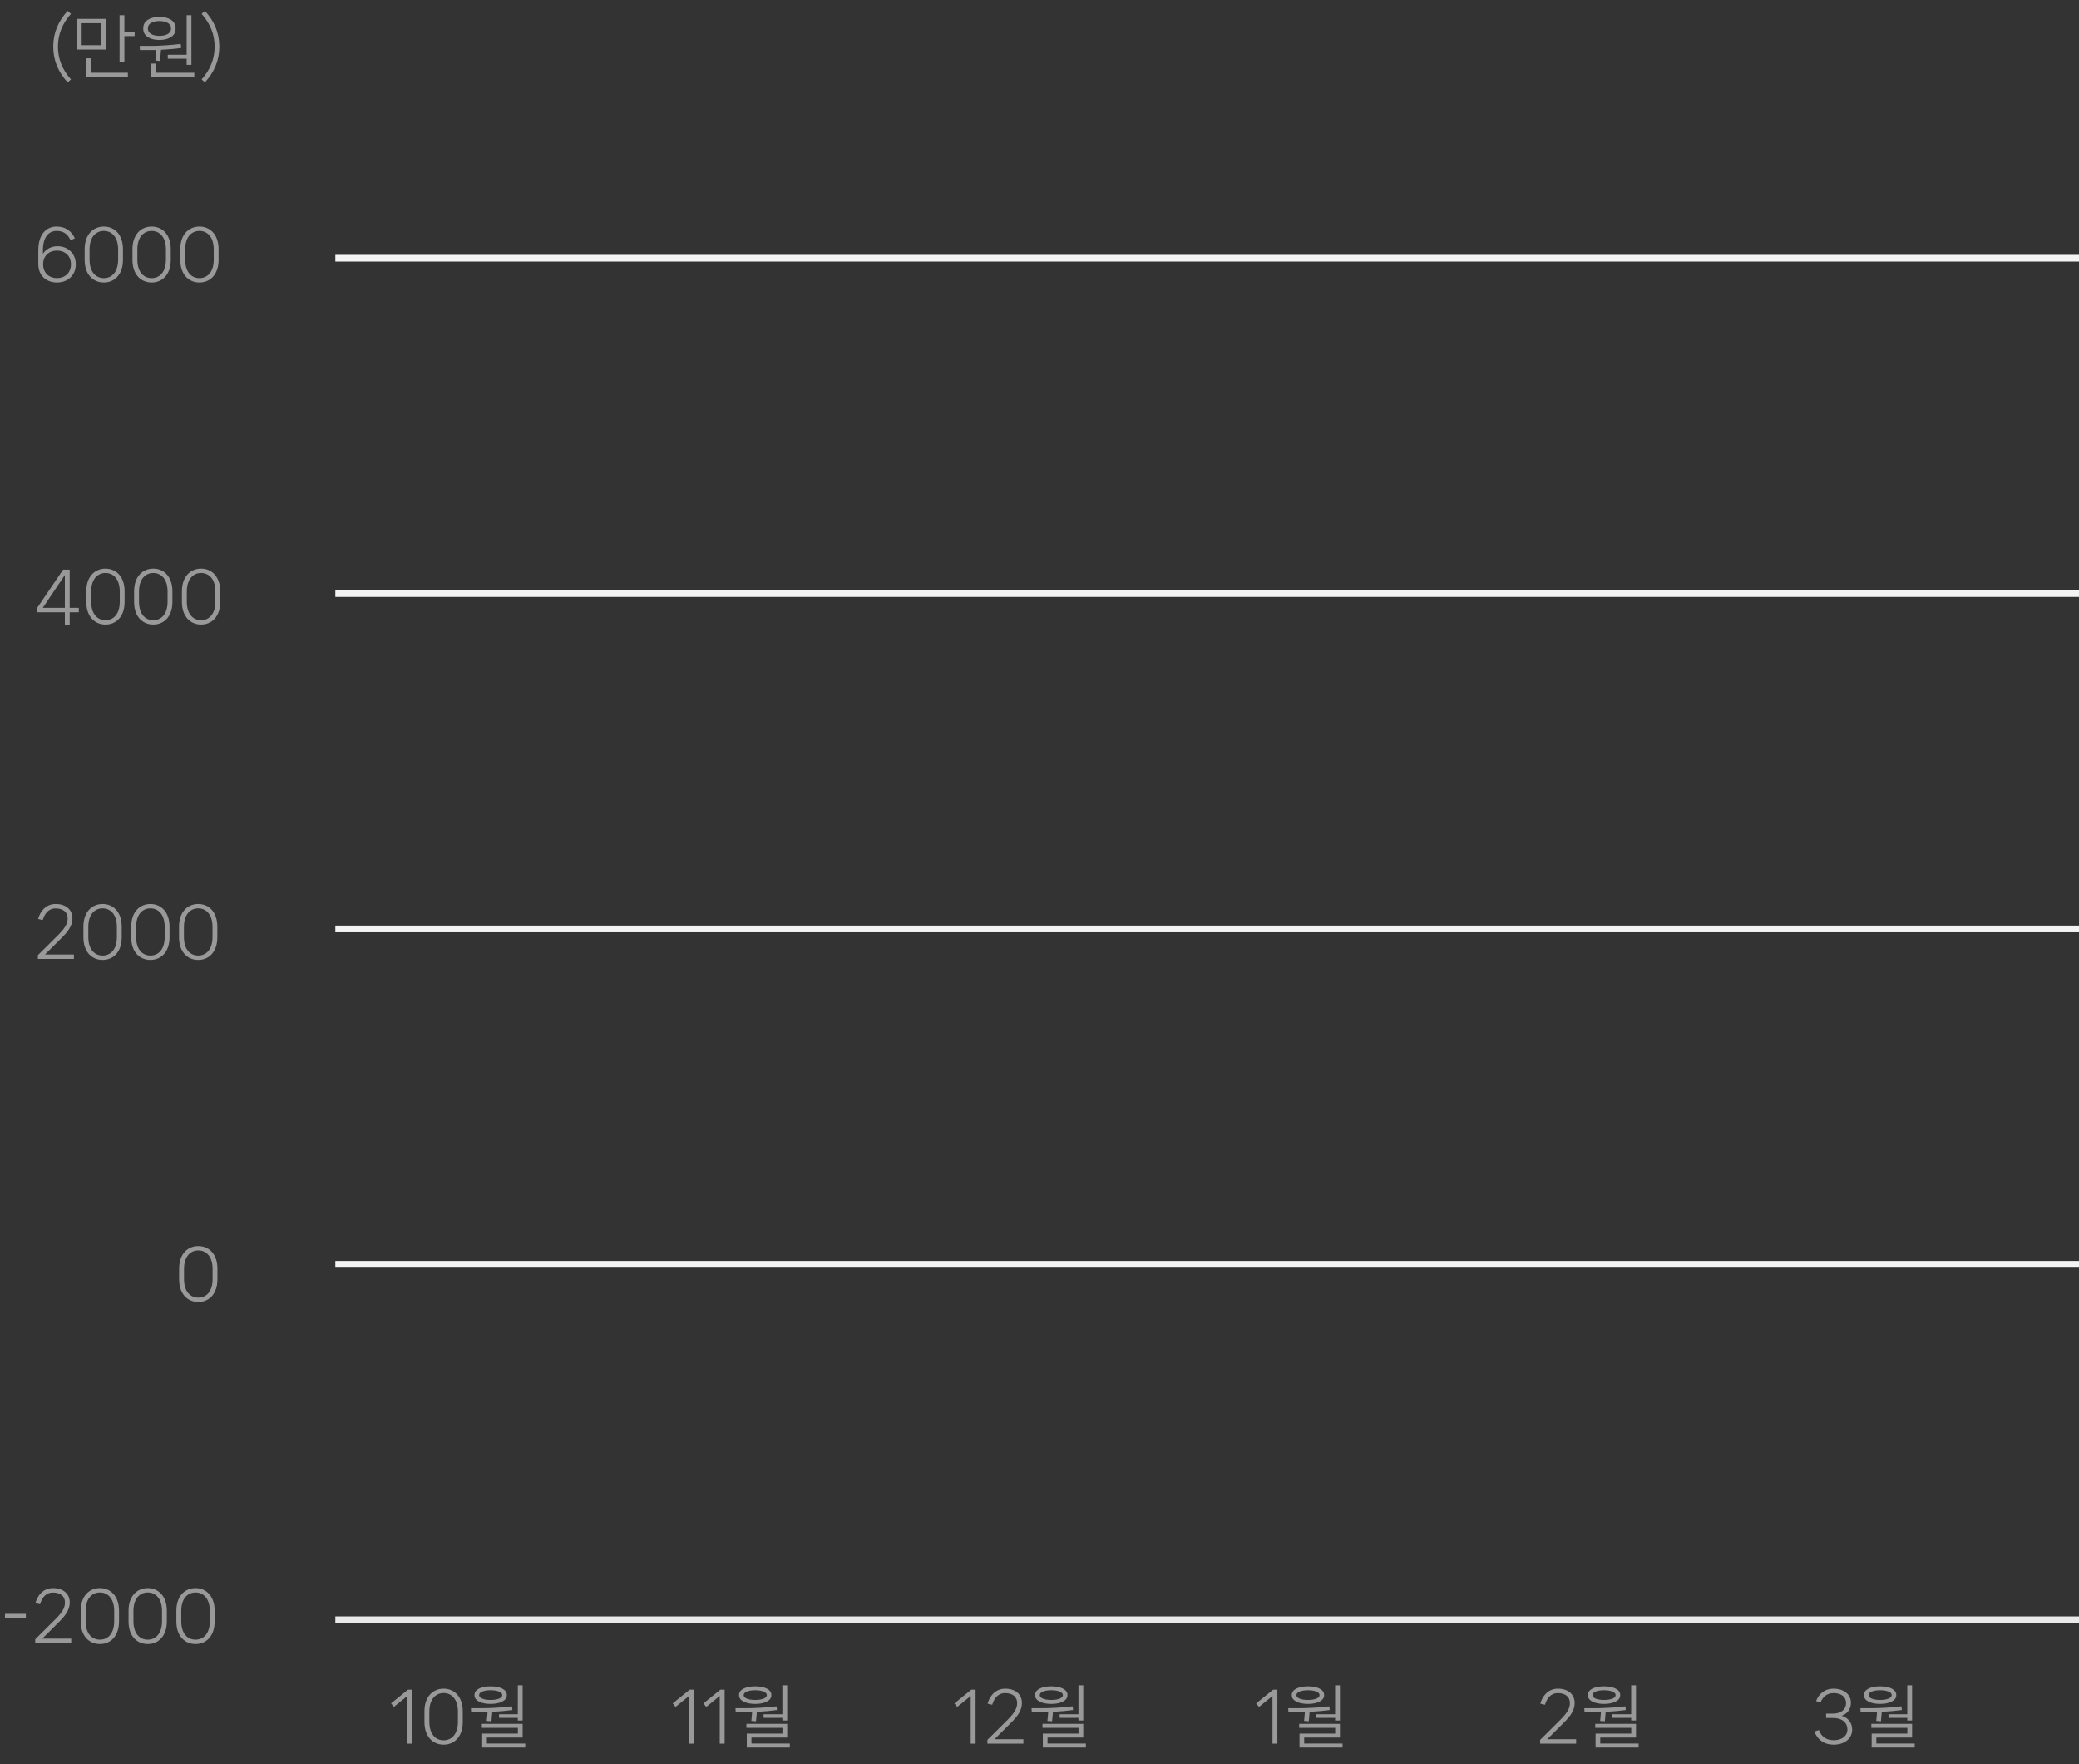 <svg width="310" height="263" viewBox="0 0 310 263" fill="none" xmlns="http://www.w3.org/2000/svg">
<rect x="0" y="0" width="310" height="263" fill="#333333" stroke="none"/>
<rect x="50" y="241" width="260" height="1" fill="#E9E9E9"/>
<rect x="50" y="188" width="260" height="1" fill="#F4F4F4"/>
<rect x="50" y="138" width="260" height="1" fill="#F4F4F4"/>
<rect x="50" y="88" width="260" height="1" fill="#F4F4F4"/>
<rect x="50" y="38" width="260" height="1" fill="#F4F4F4"/>
<path d="M61.47 259.97V251.93H60.83L58.31 253.97L58.73 254.5L60.74 252.87V259.97H61.47ZM66.15 260.12C67.73 260.12 69 258.95 69 256.75V255.15C69 252.96 67.73 251.78 66.15 251.78C64.56 251.78 63.29 252.96 63.29 255.15V256.75C63.29 258.95 64.56 260.12 66.15 260.12ZM66.15 259.47C64.98 259.47 64.02 258.59 64.02 256.7V255.2C64.02 253.32 64.98 252.43 66.15 252.43C67.32 252.43 68.28 253.32 68.28 255.2V256.7C68.28 258.59 67.32 259.47 66.15 259.47ZM74.409 256.13H77.209V256.52H77.929V251.27H77.209V255.59H74.409V256.13ZM73.159 254.05C74.509 254.05 75.569 253.59 75.569 252.77V252.7C75.569 251.88 74.509 251.43 73.159 251.43C71.809 251.43 70.749 251.88 70.749 252.7V252.77C70.749 253.59 71.809 254.05 73.159 254.05ZM71.439 252.72C71.439 252.3 72.149 252.01 73.159 252.01C74.169 252.01 74.889 252.3 74.889 252.72V252.75C74.889 253.18 74.169 253.46 73.159 253.46C72.149 253.46 71.439 253.18 71.439 252.75V252.72ZM72.699 255.26C72.669 255.69 72.629 256.17 72.579 256.58L73.279 256.64C73.329 256.18 73.369 255.69 73.409 255.23C74.429 255.18 75.509 255.08 76.409 254.96L76.339 254.41C74.889 254.59 73.039 254.69 71.899 254.69H70.219L70.249 255.27H71.859C72.119 255.27 72.409 255.27 72.699 255.26ZM72.599 259.06H77.929V257.02H71.849V257.61H77.219V258.47H71.899V260.55H78.319V259.95H72.599V259.06Z" fill="#999999"/>
<path d="M0.74 241.28H3.86V240.62H0.74V241.28ZM10.62 244.97V244.31H6.31L8.77 241.86C9.78 240.85 10.4 240.01 10.4 238.91C10.4 237.61 9.41 236.78 7.91 236.78C6.44 236.78 5.6 237.86 5.28 239.01L5.97 239.18C6.26 238.24 6.8 237.44 7.91 237.44C9.02 237.44 9.69 238.01 9.69 238.92C9.69 239.76 9.23 240.45 8.24 241.44L5.25 244.41V244.97H10.62ZM14.898 245.12C16.478 245.12 17.748 243.95 17.748 241.75V240.15C17.748 237.96 16.478 236.78 14.898 236.78C13.308 236.78 12.038 237.96 12.038 240.15V241.75C12.038 243.95 13.308 245.12 14.898 245.12ZM14.898 244.47C13.728 244.47 12.768 243.59 12.768 241.7V240.2C12.768 238.32 13.728 237.43 14.898 237.43C16.068 237.43 17.028 238.32 17.028 240.2V241.7C17.028 243.59 16.068 244.47 14.898 244.47ZM22.027 245.12C23.607 245.12 24.877 243.95 24.877 241.75V240.15C24.877 237.96 23.607 236.78 22.027 236.78C20.437 236.78 19.167 237.96 19.167 240.15V241.75C19.167 243.95 20.437 245.12 22.027 245.12ZM22.027 244.47C20.857 244.47 19.897 243.59 19.897 241.7V240.2C19.897 238.32 20.857 237.43 22.027 237.43C23.197 237.43 24.157 238.32 24.157 240.2V241.7C24.157 243.59 23.197 244.47 22.027 244.47ZM29.156 245.12C30.736 245.12 32.006 243.95 32.006 241.75V240.15C32.006 237.96 30.736 236.78 29.156 236.78C27.566 236.78 26.296 237.96 26.296 240.15V241.75C26.296 243.95 27.566 245.12 29.156 245.12ZM29.156 244.47C27.986 244.47 27.026 243.59 27.026 241.7V240.2C27.026 238.32 27.986 237.43 29.156 237.43C30.326 237.43 31.286 238.32 31.286 240.2V241.7C31.286 243.59 30.326 244.47 29.156 244.47Z" fill="#999999"/>
<path d="M11.02 142.97V142.31H6.71L9.17 139.86C10.18 138.85 10.8 138.01 10.8 136.91C10.8 135.61 9.81 134.78 8.31 134.78C6.84 134.78 6 135.86 5.68 137.01L6.37 137.18C6.66 136.24 7.2 135.44 8.31 135.44C9.42 135.44 10.09 136.01 10.09 136.92C10.09 137.76 9.63 138.45 8.64 139.44L5.65 142.41V142.97H11.02ZM15.299 143.12C16.878 143.12 18.148 141.95 18.148 139.75V138.15C18.148 135.96 16.878 134.78 15.299 134.78C13.709 134.78 12.438 135.96 12.438 138.15V139.75C12.438 141.95 13.709 143.12 15.299 143.12ZM15.299 142.47C14.129 142.47 13.168 141.59 13.168 139.7V138.2C13.168 136.32 14.129 135.43 15.299 135.43C16.468 135.43 17.428 136.32 17.428 138.2V139.7C17.428 141.59 16.468 142.47 15.299 142.47ZM22.427 143.12C24.007 143.12 25.277 141.95 25.277 139.75V138.15C25.277 135.96 24.007 134.78 22.427 134.78C20.837 134.78 19.567 135.96 19.567 138.15V139.75C19.567 141.95 20.837 143.12 22.427 143.12ZM22.427 142.47C21.257 142.47 20.297 141.59 20.297 139.7V138.2C20.297 136.32 21.257 135.43 22.427 135.43C23.597 135.43 24.557 136.32 24.557 138.2V139.7C24.557 141.59 23.597 142.47 22.427 142.47ZM29.556 143.12C31.136 143.12 32.406 141.95 32.406 139.75V138.15C32.406 135.96 31.136 134.78 29.556 134.78C27.966 134.78 26.696 135.96 26.696 138.15V139.75C26.696 141.95 27.966 143.12 29.556 143.12ZM29.556 142.47C28.386 142.47 27.426 141.59 27.426 139.7V138.2C27.426 136.32 28.386 135.43 29.556 135.43C30.726 135.43 31.686 136.32 31.686 138.2V139.7C31.686 141.59 30.726 142.47 29.556 142.47Z" fill="#999999"/>
<path d="M10.39 90.63V84.93H9.41L5.51 90.68V91.29H9.67V93.12H10.39V91.29H11.75V90.63H10.39ZM9.67 85.73V90.63H6.38L9.67 85.73ZM15.728 93.12C17.308 93.12 18.578 91.95 18.578 89.75V88.15C18.578 85.96 17.308 84.78 15.728 84.78C14.138 84.78 12.868 85.96 12.868 88.15V89.75C12.868 91.95 14.138 93.12 15.728 93.12ZM15.728 92.47C14.558 92.47 13.598 91.59 13.598 89.7V88.2C13.598 86.32 14.558 85.43 15.728 85.43C16.898 85.43 17.858 86.32 17.858 88.2V89.7C17.858 91.59 16.898 92.47 15.728 92.47ZM22.857 93.12C24.437 93.12 25.707 91.95 25.707 89.75V88.15C25.707 85.96 24.437 84.78 22.857 84.78C21.267 84.78 19.997 85.96 19.997 88.15V89.75C19.997 91.95 21.267 93.12 22.857 93.12ZM22.857 92.47C21.687 92.47 20.727 91.59 20.727 89.7V88.2C20.727 86.32 21.687 85.43 22.857 85.43C24.027 85.43 24.987 86.32 24.987 88.2V89.7C24.987 91.59 24.027 92.47 22.857 92.47ZM29.986 93.12C31.566 93.12 32.836 91.95 32.836 89.75V88.15C32.836 85.96 31.566 84.78 29.986 84.78C28.396 84.78 27.126 85.96 27.126 88.15V89.75C27.126 91.95 28.396 93.12 29.986 93.12ZM29.986 92.47C28.816 92.47 27.856 91.59 27.856 89.7V88.2C27.856 86.32 28.816 85.43 29.986 85.43C31.156 85.43 32.116 86.32 32.116 88.2V89.7C32.116 91.59 31.156 92.47 29.986 92.47Z" fill="#999999"/>
<path d="M8.58 36.71C7.7 36.71 6.85 37.11 6.4 37.85V37.39C6.38 35.34 7.27 34.43 8.45 34.43C9.52 34.43 10.1 34.94 10.54 35.84L11.16 35.52C10.63 34.41 9.74 33.78 8.43 33.78C7.03 33.78 5.71 34.77 5.71 37.36V39.37C5.71 41.11 6.92 42.12 8.5 42.12C10.05 42.12 11.3 41.1 11.3 39.41C11.3 37.72 10.05 36.71 8.58 36.71ZM8.5 41.47C7.37 41.47 6.43 40.74 6.43 39.41C6.43 38.08 7.37 37.36 8.5 37.36C9.62 37.36 10.58 38.08 10.58 39.41C10.58 40.74 9.62 41.47 8.5 41.47ZM15.484 42.12C17.064 42.12 18.334 40.95 18.334 38.75V37.15C18.334 34.96 17.064 33.78 15.484 33.78C13.894 33.78 12.624 34.96 12.624 37.15V38.75C12.624 40.95 13.894 42.12 15.484 42.12ZM15.484 41.47C14.314 41.47 13.354 40.59 13.354 38.7V37.2C13.354 35.32 14.314 34.43 15.484 34.43C16.654 34.43 17.614 35.32 17.614 37.2V38.7C17.614 40.59 16.654 41.47 15.484 41.47ZM22.613 42.12C24.193 42.12 25.463 40.95 25.463 38.75V37.15C25.463 34.96 24.193 33.78 22.613 33.78C21.023 33.78 19.753 34.96 19.753 37.15V38.75C19.753 40.95 21.023 42.12 22.613 42.12ZM22.613 41.47C21.443 41.47 20.483 40.59 20.483 38.7V37.2C20.483 35.32 21.443 34.43 22.613 34.43C23.783 34.43 24.743 35.32 24.743 37.2V38.7C24.743 40.59 23.783 41.47 22.613 41.47ZM29.742 42.12C31.322 42.12 32.592 40.95 32.592 38.75V37.15C32.592 34.96 31.322 33.78 29.742 33.78C28.152 33.78 26.882 34.96 26.882 37.15V38.75C26.882 40.95 28.152 42.12 29.742 42.12ZM29.742 41.47C28.572 41.47 27.612 40.59 27.612 38.7V37.2C27.612 35.32 28.572 34.43 29.742 34.43C30.912 34.43 31.872 35.32 31.872 37.2V38.7C31.872 40.59 30.912 41.47 29.742 41.47Z" fill="#999999"/>
<path d="M7.94 6.95C7.94 9.03 8.71 10.78 10.09 12.27L10.58 11.83C9.25 10.34 8.64 8.7 8.64 6.95C8.64 5.2 9.25 3.56 10.58 2.07L10.09 1.63C8.71 3.12 7.94 4.87 7.94 6.95ZM18.548 2.27H17.828V9.28H18.548V5.38H20.078V4.72H18.548V2.27ZM11.478 2.82V7.38H15.798V2.82H11.478ZM12.178 6.74V3.46H15.098V6.74H12.178ZM12.798 8.69V11.5H19.068V10.84H13.518V8.69H12.798ZM25.02 8.75H27.83V9.66H28.54V2.27H27.83V8.16H25.02V8.75ZM23.77 5.96C25.11 5.96 26.18 5.4 26.18 4.31V4.18C26.18 3.09 25.11 2.52 23.77 2.52C22.43 2.52 21.36 3.09 21.36 4.18V4.31C21.36 5.4 22.43 5.96 23.77 5.96ZM22.05 4.2C22.05 3.53 22.77 3.14 23.77 3.14C24.78 3.14 25.5 3.53 25.5 4.2V4.29C25.5 4.96 24.78 5.35 23.77 5.35C22.77 5.35 22.05 4.96 22.05 4.29V4.2ZM23.86 9.08C23.92 8.53 23.97 7.96 24.01 7.42C25.03 7.37 26.12 7.28 27.02 7.15L26.95 6.55C25.5 6.73 23.65 6.84 22.51 6.84H20.83L20.86 7.46H22.47C22.73 7.46 23.01 7.46 23.3 7.45C23.27 7.96 23.22 8.52 23.16 9.03L23.86 9.08ZM23.22 9.47H22.51V11.5H28.97V10.84H23.22V9.47ZM32.703 6.95C32.703 4.87 31.933 3.12 30.553 1.63L30.063 2.07C31.393 3.56 32.003 5.2 32.003 6.95C32.003 8.7 31.393 10.34 30.063 11.83L30.553 12.27C31.933 10.78 32.703 9.03 32.703 6.95Z" fill="#999999"/>
<path d="M29.57 194.12C31.15 194.12 32.42 192.95 32.42 190.75V189.15C32.42 186.96 31.15 185.78 29.57 185.78C27.98 185.78 26.71 186.96 26.71 189.15V190.75C26.71 192.95 27.98 194.12 29.57 194.12ZM29.57 193.47C28.4 193.47 27.44 192.59 27.44 190.7V189.2C27.44 187.32 28.4 186.43 29.57 186.43C30.74 186.43 31.7 187.32 31.7 189.2V190.7C31.7 192.59 30.74 193.47 29.57 193.47Z" fill="#999999"/>
<path d="M103.47 259.97V251.93H102.83L100.31 253.97L100.73 254.5L102.74 252.87V259.97H103.47ZM108.05 259.97V251.93H107.41L104.89 253.97L105.31 254.5L107.32 252.87V259.97H108.05ZM113.86 256.13H116.66V256.52H117.38V251.27H116.66V255.59H113.86V256.13ZM112.61 254.05C113.96 254.05 115.02 253.59 115.02 252.77V252.7C115.02 251.88 113.96 251.43 112.61 251.43C111.26 251.43 110.2 251.88 110.2 252.7V252.77C110.2 253.59 111.26 254.05 112.61 254.05ZM110.89 252.72C110.89 252.3 111.6 252.01 112.61 252.01C113.62 252.01 114.34 252.3 114.34 252.72V252.75C114.34 253.18 113.62 253.46 112.61 253.46C111.6 253.46 110.89 253.18 110.89 252.75V252.72ZM112.15 255.26C112.12 255.69 112.08 256.17 112.03 256.58L112.73 256.64C112.78 256.18 112.82 255.69 112.86 255.23C113.88 255.18 114.96 255.08 115.86 254.96L115.79 254.41C114.34 254.59 112.49 254.69 111.35 254.69H109.67L109.7 255.27H111.31C111.57 255.27 111.86 255.27 112.15 255.26ZM112.05 259.06H117.38V257.02H111.3V257.61H116.67V258.47H111.35V260.55H117.77V259.95H112.05V259.06Z" fill="#999999"/>
<path d="M145.47 259.97V251.93H144.83L142.31 253.97L142.73 254.5L144.74 252.87V259.97H145.47ZM152.6 259.97V259.31H148.29L150.75 256.86C151.76 255.85 152.38 255.01 152.38 253.91C152.38 252.61 151.39 251.78 149.89 251.78C148.42 251.78 147.58 252.86 147.26 254.01L147.95 254.18C148.24 253.24 148.78 252.44 149.89 252.44C151 252.44 151.67 253.01 151.67 253.92C151.67 254.76 151.21 255.45 150.22 256.44L147.23 259.41V259.97H152.6ZM158.009 256.13H160.809V256.52H161.529V251.27H160.809V255.59H158.009V256.13ZM156.759 254.05C158.109 254.05 159.169 253.59 159.169 252.77V252.7C159.169 251.88 158.109 251.43 156.759 251.43C155.409 251.43 154.349 251.88 154.349 252.7V252.77C154.349 253.59 155.409 254.05 156.759 254.05ZM155.039 252.72C155.039 252.3 155.749 252.01 156.759 252.01C157.769 252.01 158.489 252.3 158.489 252.72V252.75C158.489 253.18 157.769 253.46 156.759 253.46C155.749 253.46 155.039 253.18 155.039 252.75V252.72ZM156.299 255.26C156.269 255.69 156.229 256.17 156.179 256.58L156.879 256.64C156.929 256.18 156.969 255.69 157.009 255.23C158.029 255.18 159.109 255.08 160.009 254.96L159.939 254.41C158.489 254.59 156.639 254.69 155.499 254.69H153.819L153.849 255.27H155.459C155.719 255.27 156.009 255.27 156.299 255.26ZM156.199 259.06H161.529V257.02H155.449V257.61H160.819V258.47H155.499V260.55H161.919V259.95H156.199V259.06Z" fill="#999999"/>
<path d="M190.47 259.97V251.93H189.83L187.31 253.97L187.73 254.5L189.74 252.87V259.97H190.47ZM196.28 256.13H199.08V256.52H199.8V251.27H199.08V255.59H196.28V256.13ZM195.03 254.05C196.38 254.05 197.44 253.59 197.44 252.77V252.7C197.44 251.88 196.38 251.43 195.03 251.43C193.68 251.43 192.62 251.88 192.62 252.7V252.77C192.62 253.59 193.68 254.05 195.03 254.05ZM193.31 252.72C193.31 252.3 194.02 252.01 195.03 252.01C196.04 252.01 196.76 252.3 196.76 252.72V252.75C196.76 253.18 196.04 253.46 195.03 253.46C194.02 253.46 193.31 253.18 193.31 252.75V252.72ZM194.57 255.26C194.54 255.69 194.5 256.17 194.45 256.58L195.15 256.64C195.2 256.18 195.24 255.69 195.28 255.23C196.3 255.18 197.38 255.08 198.28 254.96L198.21 254.41C196.76 254.59 194.91 254.69 193.77 254.69H192.09L192.12 255.27H193.73C193.99 255.27 194.28 255.27 194.57 255.26ZM194.47 259.06H199.8V257.02H193.72V257.61H199.09V258.47H193.77V260.55H200.19V259.95H194.47V259.06Z" fill="#999999"/>
<path d="M235.02 259.97V259.31H230.71L233.17 256.86C234.18 255.85 234.8 255.01 234.8 253.91C234.8 252.61 233.81 251.78 232.31 251.78C230.84 251.78 230 252.86 229.68 254.01L230.37 254.18C230.66 253.24 231.2 252.44 232.31 252.44C233.42 252.44 234.09 253.01 234.09 253.92C234.09 254.76 233.63 255.45 232.64 256.44L229.65 259.41V259.97H235.02ZM240.429 256.13H243.229V256.52H243.949V251.27H243.229V255.59H240.429V256.13ZM239.179 254.05C240.529 254.05 241.589 253.59 241.589 252.77V252.7C241.589 251.88 240.529 251.43 239.179 251.43C237.829 251.43 236.769 251.88 236.769 252.7V252.77C236.769 253.59 237.829 254.05 239.179 254.05ZM237.459 252.72C237.459 252.3 238.169 252.01 239.179 252.01C240.189 252.01 240.909 252.3 240.909 252.72V252.75C240.909 253.18 240.189 253.46 239.179 253.46C238.169 253.46 237.459 253.18 237.459 252.75V252.72ZM238.719 255.26C238.689 255.69 238.649 256.17 238.599 256.58L239.299 256.64C239.349 256.18 239.389 255.69 239.429 255.23C240.449 255.18 241.529 255.08 242.429 254.96L242.359 254.41C240.909 254.59 239.059 254.69 237.919 254.69H236.239L236.269 255.27H237.879C238.139 255.27 238.429 255.27 238.719 255.26ZM238.619 259.06H243.949V257.02H237.869V257.61H243.239V258.47H237.919V260.55H244.339V259.95H238.619V259.06Z" fill="#999999"/>
<path d="M270.56 258.16C270.91 259.19 271.82 260.12 273.42 260.12C275.07 260.12 276.18 259.19 276.18 257.86C276.18 256.83 275.53 256.08 274.6 255.81C275.4 255.56 275.99 254.88 275.99 253.89C275.99 252.6 274.91 251.78 273.41 251.78C271.96 251.78 271.14 252.69 270.8 253.62L271.45 253.86C271.75 253.13 272.29 252.44 273.41 252.44C274.53 252.44 275.27 252.99 275.27 253.92C275.27 254.84 274.58 255.5 273.27 255.5H272.29V256.14H273.27C274.73 256.14 275.47 256.89 275.47 257.84C275.47 258.8 274.69 259.46 273.42 259.46C272.15 259.46 271.52 258.75 271.22 257.94L270.56 258.16ZM281.595 256.13H284.395V256.52H285.115V251.27H284.395V255.59H281.595V256.13ZM280.345 254.05C281.695 254.05 282.755 253.59 282.755 252.77V252.7C282.755 251.88 281.695 251.43 280.345 251.43C278.995 251.43 277.935 251.88 277.935 252.7V252.77C277.935 253.59 278.995 254.05 280.345 254.05ZM278.625 252.72C278.625 252.3 279.335 252.01 280.345 252.01C281.355 252.01 282.075 252.3 282.075 252.72V252.75C282.075 253.18 281.355 253.46 280.345 253.46C279.335 253.46 278.625 253.18 278.625 252.75V252.72ZM279.885 255.26C279.855 255.69 279.815 256.17 279.765 256.58L280.465 256.64C280.515 256.18 280.555 255.69 280.595 255.23C281.615 255.18 282.695 255.08 283.595 254.96L283.525 254.41C282.075 254.59 280.225 254.69 279.085 254.69H277.405L277.435 255.27H279.045C279.305 255.27 279.595 255.27 279.885 255.26ZM279.785 259.06H285.115V257.02H279.035V257.61H284.405V258.47H279.085V260.55H285.505V259.95H279.785V259.06Z" fill="#999999"/>
</svg>
